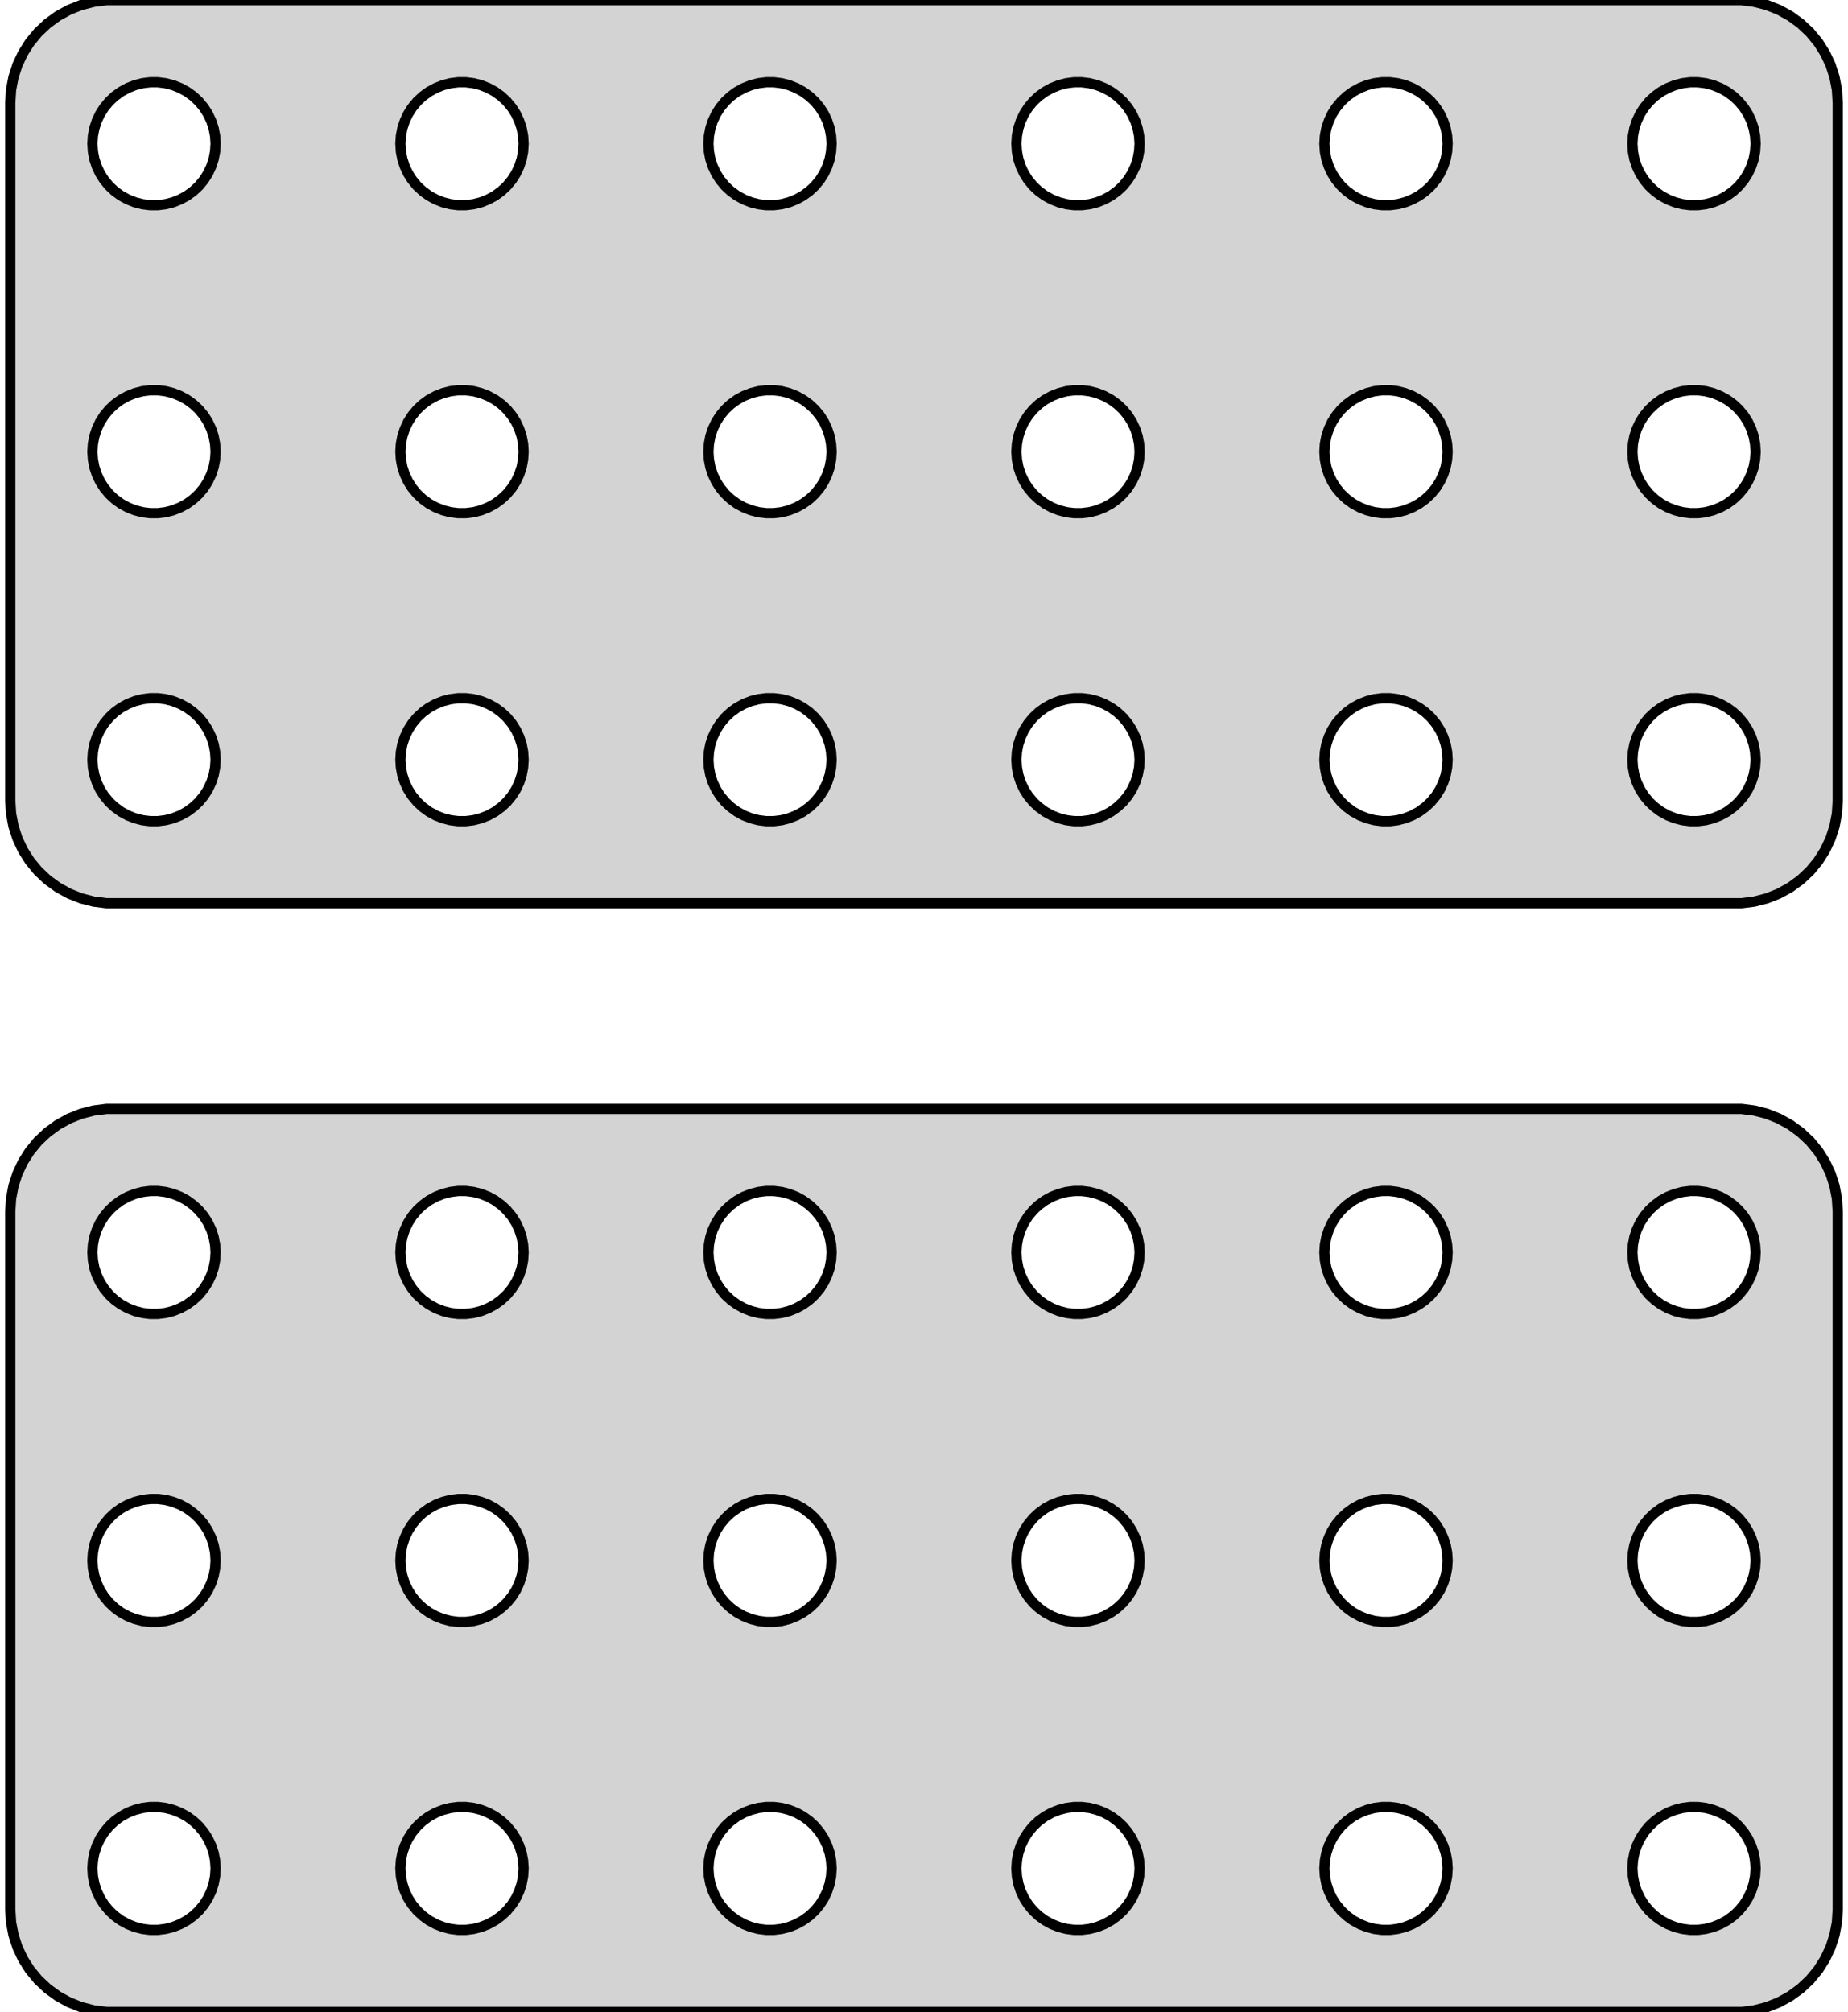 <?xml version="1.0" standalone="no"?>
<!DOCTYPE svg PUBLIC "-//W3C//DTD SVG 1.1//EN" "http://www.w3.org/Graphics/SVG/1.1/DTD/svg11.dtd">
<svg width="90mm" height="98mm" viewBox="-45 -130 90 98" xmlns="http://www.w3.org/2000/svg" version="1.1">
<title>OpenSCAD Model</title>
<path d="
M 40.437,-86.089 L 41.045,-86.245 L 41.629,-86.476 L 42.179,-86.778 L 42.687,-87.147 L 43.145,-87.577
 L 43.545,-88.061 L 43.882,-88.591 L 44.149,-89.159 L 44.343,-89.757 L 44.461,-90.373 L 44.5,-91
 L 44.5,-125 L 44.461,-125.627 L 44.343,-126.243 L 44.149,-126.841 L 43.882,-127.409 L 43.545,-127.939
 L 43.145,-128.423 L 42.687,-128.853 L 42.179,-129.222 L 41.629,-129.524 L 41.045,-129.755 L 40.437,-129.911
 L 39.814,-129.99 L -39.814,-129.99 L -40.437,-129.911 L -41.045,-129.755 L -41.629,-129.524 L -42.179,-129.222
 L -42.687,-128.853 L -43.145,-128.423 L -43.545,-127.939 L -43.882,-127.409 L -44.149,-126.841 L -44.343,-126.243
 L -44.461,-125.627 L -44.5,-125 L -44.5,-91 L -44.461,-90.373 L -44.343,-89.757 L -44.149,-89.159
 L -43.882,-88.591 L -43.545,-88.061 L -43.145,-87.577 L -42.687,-87.147 L -42.179,-86.778 L -41.629,-86.476
 L -41.045,-86.245 L -40.437,-86.089 L -39.814,-86.01 L 39.814,-86.01 z
M -22.688,-120.006 L -23.062,-120.053 L -23.427,-120.147 L -23.777,-120.286 L -24.108,-120.467 L -24.412,-120.688
 L -24.687,-120.946 L -24.927,-121.237 L -25.129,-121.555 L -25.289,-121.896 L -25.406,-122.254 L -25.476,-122.624
 L -25.5,-123 L -25.476,-123.376 L -25.406,-123.746 L -25.289,-124.104 L -25.129,-124.445 L -24.927,-124.763
 L -24.687,-125.054 L -24.412,-125.312 L -24.108,-125.533 L -23.777,-125.714 L -23.427,-125.853 L -23.062,-125.947
 L -22.688,-125.994 L -22.312,-125.994 L -21.938,-125.947 L -21.573,-125.853 L -21.223,-125.714 L -20.892,-125.533
 L -20.588,-125.312 L -20.313,-125.054 L -20.073,-124.763 L -19.871,-124.445 L -19.711,-124.104 L -19.594,-123.746
 L -19.524,-123.376 L -19.5,-123 L -19.524,-122.624 L -19.594,-122.254 L -19.711,-121.896 L -19.871,-121.555
 L -20.073,-121.237 L -20.313,-120.946 L -20.588,-120.688 L -20.892,-120.467 L -21.223,-120.286 L -21.573,-120.147
 L -21.938,-120.053 L -22.312,-120.006 z
M -37.688,-120.006 L -38.062,-120.053 L -38.427,-120.147 L -38.777,-120.286 L -39.108,-120.467 L -39.412,-120.688
 L -39.687,-120.946 L -39.927,-121.237 L -40.129,-121.555 L -40.289,-121.896 L -40.406,-122.254 L -40.476,-122.624
 L -40.5,-123 L -40.476,-123.376 L -40.406,-123.746 L -40.289,-124.104 L -40.129,-124.445 L -39.927,-124.763
 L -39.687,-125.054 L -39.412,-125.312 L -39.108,-125.533 L -38.777,-125.714 L -38.427,-125.853 L -38.062,-125.947
 L -37.688,-125.994 L -37.312,-125.994 L -36.938,-125.947 L -36.573,-125.853 L -36.223,-125.714 L -35.892,-125.533
 L -35.588,-125.312 L -35.313,-125.054 L -35.073,-124.763 L -34.871,-124.445 L -34.711,-124.104 L -34.594,-123.746
 L -34.524,-123.376 L -34.5,-123 L -34.524,-122.624 L -34.594,-122.254 L -34.711,-121.896 L -34.871,-121.555
 L -35.073,-121.237 L -35.313,-120.946 L -35.588,-120.688 L -35.892,-120.467 L -36.223,-120.286 L -36.573,-120.147
 L -36.938,-120.053 L -37.312,-120.006 z
M -7.688,-120.006 L -8.062,-120.053 L -8.427,-120.147 L -8.777,-120.286 L -9.107,-120.467 L -9.412,-120.688
 L -9.687,-120.946 L -9.927,-121.237 L -10.129,-121.555 L -10.289,-121.896 L -10.406,-122.254 L -10.476,-122.624
 L -10.5,-123 L -10.476,-123.376 L -10.406,-123.746 L -10.289,-124.104 L -10.129,-124.445 L -9.927,-124.763
 L -9.687,-125.054 L -9.412,-125.312 L -9.107,-125.533 L -8.777,-125.714 L -8.427,-125.853 L -8.062,-125.947
 L -7.688,-125.994 L -7.312,-125.994 L -6.938,-125.947 L -6.573,-125.853 L -6.223,-125.714 L -5.893,-125.533
 L -5.588,-125.312 L -5.313,-125.054 L -5.073,-124.763 L -4.871,-124.445 L -4.711,-124.104 L -4.594,-123.746
 L -4.524,-123.376 L -4.5,-123 L -4.524,-122.624 L -4.594,-122.254 L -4.711,-121.896 L -4.871,-121.555
 L -5.073,-121.237 L -5.313,-120.946 L -5.588,-120.688 L -5.893,-120.467 L -6.223,-120.286 L -6.573,-120.147
 L -6.938,-120.053 L -7.312,-120.006 z
M 37.312,-120.006 L 36.938,-120.053 L 36.573,-120.147 L 36.223,-120.286 L 35.892,-120.467 L 35.588,-120.688
 L 35.313,-120.946 L 35.073,-121.237 L 34.871,-121.555 L 34.711,-121.896 L 34.594,-122.254 L 34.524,-122.624
 L 34.5,-123 L 34.524,-123.376 L 34.594,-123.746 L 34.711,-124.104 L 34.871,-124.445 L 35.073,-124.763
 L 35.313,-125.054 L 35.588,-125.312 L 35.892,-125.533 L 36.223,-125.714 L 36.573,-125.853 L 36.938,-125.947
 L 37.312,-125.994 L 37.688,-125.994 L 38.062,-125.947 L 38.427,-125.853 L 38.777,-125.714 L 39.108,-125.533
 L 39.412,-125.312 L 39.687,-125.054 L 39.927,-124.763 L 40.129,-124.445 L 40.289,-124.104 L 40.406,-123.746
 L 40.476,-123.376 L 40.5,-123 L 40.476,-122.624 L 40.406,-122.254 L 40.289,-121.896 L 40.129,-121.555
 L 39.927,-121.237 L 39.687,-120.946 L 39.412,-120.688 L 39.108,-120.467 L 38.777,-120.286 L 38.427,-120.147
 L 38.062,-120.053 L 37.688,-120.006 z
M 7.312,-120.006 L 6.938,-120.053 L 6.573,-120.147 L 6.223,-120.286 L 5.893,-120.467 L 5.588,-120.688
 L 5.313,-120.946 L 5.073,-121.237 L 4.871,-121.555 L 4.711,-121.896 L 4.594,-122.254 L 4.524,-122.624
 L 4.5,-123 L 4.524,-123.376 L 4.594,-123.746 L 4.711,-124.104 L 4.871,-124.445 L 5.073,-124.763
 L 5.313,-125.054 L 5.588,-125.312 L 5.893,-125.533 L 6.223,-125.714 L 6.573,-125.853 L 6.938,-125.947
 L 7.312,-125.994 L 7.688,-125.994 L 8.062,-125.947 L 8.427,-125.853 L 8.777,-125.714 L 9.107,-125.533
 L 9.412,-125.312 L 9.687,-125.054 L 9.927,-124.763 L 10.129,-124.445 L 10.289,-124.104 L 10.406,-123.746
 L 10.476,-123.376 L 10.5,-123 L 10.476,-122.624 L 10.406,-122.254 L 10.289,-121.896 L 10.129,-121.555
 L 9.927,-121.237 L 9.687,-120.946 L 9.412,-120.688 L 9.107,-120.467 L 8.777,-120.286 L 8.427,-120.147
 L 8.062,-120.053 L 7.688,-120.006 z
M 22.312,-120.006 L 21.938,-120.053 L 21.573,-120.147 L 21.223,-120.286 L 20.892,-120.467 L 20.588,-120.688
 L 20.313,-120.946 L 20.073,-121.237 L 19.871,-121.555 L 19.711,-121.896 L 19.594,-122.254 L 19.524,-122.624
 L 19.5,-123 L 19.524,-123.376 L 19.594,-123.746 L 19.711,-124.104 L 19.871,-124.445 L 20.073,-124.763
 L 20.313,-125.054 L 20.588,-125.312 L 20.892,-125.533 L 21.223,-125.714 L 21.573,-125.853 L 21.938,-125.947
 L 22.312,-125.994 L 22.688,-125.994 L 23.062,-125.947 L 23.427,-125.853 L 23.777,-125.714 L 24.108,-125.533
 L 24.412,-125.312 L 24.687,-125.054 L 24.927,-124.763 L 25.129,-124.445 L 25.289,-124.104 L 25.406,-123.746
 L 25.476,-123.376 L 25.5,-123 L 25.476,-122.624 L 25.406,-122.254 L 25.289,-121.896 L 25.129,-121.555
 L 24.927,-121.237 L 24.687,-120.946 L 24.412,-120.688 L 24.108,-120.467 L 23.777,-120.286 L 23.427,-120.147
 L 23.062,-120.053 L 22.688,-120.006 z
M 37.312,-105.006 L 36.938,-105.053 L 36.573,-105.147 L 36.223,-105.286 L 35.892,-105.467 L 35.588,-105.688
 L 35.313,-105.946 L 35.073,-106.237 L 34.871,-106.555 L 34.711,-106.896 L 34.594,-107.254 L 34.524,-107.624
 L 34.5,-108 L 34.524,-108.376 L 34.594,-108.746 L 34.711,-109.104 L 34.871,-109.445 L 35.073,-109.763
 L 35.313,-110.054 L 35.588,-110.312 L 35.892,-110.533 L 36.223,-110.714 L 36.573,-110.853 L 36.938,-110.947
 L 37.312,-110.994 L 37.688,-110.994 L 38.062,-110.947 L 38.427,-110.853 L 38.777,-110.714 L 39.108,-110.533
 L 39.412,-110.312 L 39.687,-110.054 L 39.927,-109.763 L 40.129,-109.445 L 40.289,-109.104 L 40.406,-108.746
 L 40.476,-108.376 L 40.5,-108 L 40.476,-107.624 L 40.406,-107.254 L 40.289,-106.896 L 40.129,-106.555
 L 39.927,-106.237 L 39.687,-105.946 L 39.412,-105.688 L 39.108,-105.467 L 38.777,-105.286 L 38.427,-105.147
 L 38.062,-105.053 L 37.688,-105.006 z
M 22.312,-105.006 L 21.938,-105.053 L 21.573,-105.147 L 21.223,-105.286 L 20.892,-105.467 L 20.588,-105.688
 L 20.313,-105.946 L 20.073,-106.237 L 19.871,-106.555 L 19.711,-106.896 L 19.594,-107.254 L 19.524,-107.624
 L 19.5,-108 L 19.524,-108.376 L 19.594,-108.746 L 19.711,-109.104 L 19.871,-109.445 L 20.073,-109.763
 L 20.313,-110.054 L 20.588,-110.312 L 20.892,-110.533 L 21.223,-110.714 L 21.573,-110.853 L 21.938,-110.947
 L 22.312,-110.994 L 22.688,-110.994 L 23.062,-110.947 L 23.427,-110.853 L 23.777,-110.714 L 24.108,-110.533
 L 24.412,-110.312 L 24.687,-110.054 L 24.927,-109.763 L 25.129,-109.445 L 25.289,-109.104 L 25.406,-108.746
 L 25.476,-108.376 L 25.5,-108 L 25.476,-107.624 L 25.406,-107.254 L 25.289,-106.896 L 25.129,-106.555
 L 24.927,-106.237 L 24.687,-105.946 L 24.412,-105.688 L 24.108,-105.467 L 23.777,-105.286 L 23.427,-105.147
 L 23.062,-105.053 L 22.688,-105.006 z
M -22.688,-105.006 L -23.062,-105.053 L -23.427,-105.147 L -23.777,-105.286 L -24.108,-105.467 L -24.412,-105.688
 L -24.687,-105.946 L -24.927,-106.237 L -25.129,-106.555 L -25.289,-106.896 L -25.406,-107.254 L -25.476,-107.624
 L -25.5,-108 L -25.476,-108.376 L -25.406,-108.746 L -25.289,-109.104 L -25.129,-109.445 L -24.927,-109.763
 L -24.687,-110.054 L -24.412,-110.312 L -24.108,-110.533 L -23.777,-110.714 L -23.427,-110.853 L -23.062,-110.947
 L -22.688,-110.994 L -22.312,-110.994 L -21.938,-110.947 L -21.573,-110.853 L -21.223,-110.714 L -20.892,-110.533
 L -20.588,-110.312 L -20.313,-110.054 L -20.073,-109.763 L -19.871,-109.445 L -19.711,-109.104 L -19.594,-108.746
 L -19.524,-108.376 L -19.5,-108 L -19.524,-107.624 L -19.594,-107.254 L -19.711,-106.896 L -19.871,-106.555
 L -20.073,-106.237 L -20.313,-105.946 L -20.588,-105.688 L -20.892,-105.467 L -21.223,-105.286 L -21.573,-105.147
 L -21.938,-105.053 L -22.312,-105.006 z
M 7.312,-105.006 L 6.938,-105.053 L 6.573,-105.147 L 6.223,-105.286 L 5.893,-105.467 L 5.588,-105.688
 L 5.313,-105.946 L 5.073,-106.237 L 4.871,-106.555 L 4.711,-106.896 L 4.594,-107.254 L 4.524,-107.624
 L 4.5,-108 L 4.524,-108.376 L 4.594,-108.746 L 4.711,-109.104 L 4.871,-109.445 L 5.073,-109.763
 L 5.313,-110.054 L 5.588,-110.312 L 5.893,-110.533 L 6.223,-110.714 L 6.573,-110.853 L 6.938,-110.947
 L 7.312,-110.994 L 7.688,-110.994 L 8.062,-110.947 L 8.427,-110.853 L 8.777,-110.714 L 9.107,-110.533
 L 9.412,-110.312 L 9.687,-110.054 L 9.927,-109.763 L 10.129,-109.445 L 10.289,-109.104 L 10.406,-108.746
 L 10.476,-108.376 L 10.5,-108 L 10.476,-107.624 L 10.406,-107.254 L 10.289,-106.896 L 10.129,-106.555
 L 9.927,-106.237 L 9.687,-105.946 L 9.412,-105.688 L 9.107,-105.467 L 8.777,-105.286 L 8.427,-105.147
 L 8.062,-105.053 L 7.688,-105.006 z
M -37.688,-105.006 L -38.062,-105.053 L -38.427,-105.147 L -38.777,-105.286 L -39.108,-105.467 L -39.412,-105.688
 L -39.687,-105.946 L -39.927,-106.237 L -40.129,-106.555 L -40.289,-106.896 L -40.406,-107.254 L -40.476,-107.624
 L -40.5,-108 L -40.476,-108.376 L -40.406,-108.746 L -40.289,-109.104 L -40.129,-109.445 L -39.927,-109.763
 L -39.687,-110.054 L -39.412,-110.312 L -39.108,-110.533 L -38.777,-110.714 L -38.427,-110.853 L -38.062,-110.947
 L -37.688,-110.994 L -37.312,-110.994 L -36.938,-110.947 L -36.573,-110.853 L -36.223,-110.714 L -35.892,-110.533
 L -35.588,-110.312 L -35.313,-110.054 L -35.073,-109.763 L -34.871,-109.445 L -34.711,-109.104 L -34.594,-108.746
 L -34.524,-108.376 L -34.5,-108 L -34.524,-107.624 L -34.594,-107.254 L -34.711,-106.896 L -34.871,-106.555
 L -35.073,-106.237 L -35.313,-105.946 L -35.588,-105.688 L -35.892,-105.467 L -36.223,-105.286 L -36.573,-105.147
 L -36.938,-105.053 L -37.312,-105.006 z
M -7.688,-105.006 L -8.062,-105.053 L -8.427,-105.147 L -8.777,-105.286 L -9.107,-105.467 L -9.412,-105.688
 L -9.687,-105.946 L -9.927,-106.237 L -10.129,-106.555 L -10.289,-106.896 L -10.406,-107.254 L -10.476,-107.624
 L -10.5,-108 L -10.476,-108.376 L -10.406,-108.746 L -10.289,-109.104 L -10.129,-109.445 L -9.927,-109.763
 L -9.687,-110.054 L -9.412,-110.312 L -9.107,-110.533 L -8.777,-110.714 L -8.427,-110.853 L -8.062,-110.947
 L -7.688,-110.994 L -7.312,-110.994 L -6.938,-110.947 L -6.573,-110.853 L -6.223,-110.714 L -5.893,-110.533
 L -5.588,-110.312 L -5.313,-110.054 L -5.073,-109.763 L -4.871,-109.445 L -4.711,-109.104 L -4.594,-108.746
 L -4.524,-108.376 L -4.5,-108 L -4.524,-107.624 L -4.594,-107.254 L -4.711,-106.896 L -4.871,-106.555
 L -5.073,-106.237 L -5.313,-105.946 L -5.588,-105.688 L -5.893,-105.467 L -6.223,-105.286 L -6.573,-105.147
 L -6.938,-105.053 L -7.312,-105.006 z
M 7.312,-90.006 L 6.938,-90.053 L 6.573,-90.147 L 6.223,-90.285 L 5.893,-90.467 L 5.588,-90.689
 L 5.313,-90.946 L 5.073,-91.237 L 4.871,-91.555 L 4.711,-91.896 L 4.594,-92.254 L 4.524,-92.624
 L 4.5,-93 L 4.524,-93.376 L 4.594,-93.746 L 4.711,-94.104 L 4.871,-94.445 L 5.073,-94.763
 L 5.313,-95.054 L 5.588,-95.312 L 5.893,-95.533 L 6.223,-95.715 L 6.573,-95.853 L 6.938,-95.947
 L 7.312,-95.994 L 7.688,-95.994 L 8.062,-95.947 L 8.427,-95.853 L 8.777,-95.715 L 9.107,-95.533
 L 9.412,-95.312 L 9.687,-95.054 L 9.927,-94.763 L 10.129,-94.445 L 10.289,-94.104 L 10.406,-93.746
 L 10.476,-93.376 L 10.5,-93 L 10.476,-92.624 L 10.406,-92.254 L 10.289,-91.896 L 10.129,-91.555
 L 9.927,-91.237 L 9.687,-90.946 L 9.412,-90.689 L 9.107,-90.467 L 8.777,-90.285 L 8.427,-90.147
 L 8.062,-90.053 L 7.688,-90.006 z
M 37.312,-90.006 L 36.938,-90.053 L 36.573,-90.147 L 36.223,-90.285 L 35.892,-90.467 L 35.588,-90.689
 L 35.313,-90.946 L 35.073,-91.237 L 34.871,-91.555 L 34.711,-91.896 L 34.594,-92.254 L 34.524,-92.624
 L 34.5,-93 L 34.524,-93.376 L 34.594,-93.746 L 34.711,-94.104 L 34.871,-94.445 L 35.073,-94.763
 L 35.313,-95.054 L 35.588,-95.312 L 35.892,-95.533 L 36.223,-95.715 L 36.573,-95.853 L 36.938,-95.947
 L 37.312,-95.994 L 37.688,-95.994 L 38.062,-95.947 L 38.427,-95.853 L 38.777,-95.715 L 39.108,-95.533
 L 39.412,-95.312 L 39.687,-95.054 L 39.927,-94.763 L 40.129,-94.445 L 40.289,-94.104 L 40.406,-93.746
 L 40.476,-93.376 L 40.5,-93 L 40.476,-92.624 L 40.406,-92.254 L 40.289,-91.896 L 40.129,-91.555
 L 39.927,-91.237 L 39.687,-90.946 L 39.412,-90.689 L 39.108,-90.467 L 38.777,-90.285 L 38.427,-90.147
 L 38.062,-90.053 L 37.688,-90.006 z
M 22.312,-90.006 L 21.938,-90.053 L 21.573,-90.147 L 21.223,-90.285 L 20.892,-90.467 L 20.588,-90.689
 L 20.313,-90.946 L 20.073,-91.237 L 19.871,-91.555 L 19.711,-91.896 L 19.594,-92.254 L 19.524,-92.624
 L 19.5,-93 L 19.524,-93.376 L 19.594,-93.746 L 19.711,-94.104 L 19.871,-94.445 L 20.073,-94.763
 L 20.313,-95.054 L 20.588,-95.312 L 20.892,-95.533 L 21.223,-95.715 L 21.573,-95.853 L 21.938,-95.947
 L 22.312,-95.994 L 22.688,-95.994 L 23.062,-95.947 L 23.427,-95.853 L 23.777,-95.715 L 24.108,-95.533
 L 24.412,-95.312 L 24.687,-95.054 L 24.927,-94.763 L 25.129,-94.445 L 25.289,-94.104 L 25.406,-93.746
 L 25.476,-93.376 L 25.5,-93 L 25.476,-92.624 L 25.406,-92.254 L 25.289,-91.896 L 25.129,-91.555
 L 24.927,-91.237 L 24.687,-90.946 L 24.412,-90.689 L 24.108,-90.467 L 23.777,-90.285 L 23.427,-90.147
 L 23.062,-90.053 L 22.688,-90.006 z
M -22.688,-90.006 L -23.062,-90.053 L -23.427,-90.147 L -23.777,-90.285 L -24.108,-90.467 L -24.412,-90.689
 L -24.687,-90.946 L -24.927,-91.237 L -25.129,-91.555 L -25.289,-91.896 L -25.406,-92.254 L -25.476,-92.624
 L -25.5,-93 L -25.476,-93.376 L -25.406,-93.746 L -25.289,-94.104 L -25.129,-94.445 L -24.927,-94.763
 L -24.687,-95.054 L -24.412,-95.312 L -24.108,-95.533 L -23.777,-95.715 L -23.427,-95.853 L -23.062,-95.947
 L -22.688,-95.994 L -22.312,-95.994 L -21.938,-95.947 L -21.573,-95.853 L -21.223,-95.715 L -20.892,-95.533
 L -20.588,-95.312 L -20.313,-95.054 L -20.073,-94.763 L -19.871,-94.445 L -19.711,-94.104 L -19.594,-93.746
 L -19.524,-93.376 L -19.5,-93 L -19.524,-92.624 L -19.594,-92.254 L -19.711,-91.896 L -19.871,-91.555
 L -20.073,-91.237 L -20.313,-90.946 L -20.588,-90.689 L -20.892,-90.467 L -21.223,-90.285 L -21.573,-90.147
 L -21.938,-90.053 L -22.312,-90.006 z
M -37.688,-90.006 L -38.062,-90.053 L -38.427,-90.147 L -38.777,-90.285 L -39.108,-90.467 L -39.412,-90.689
 L -39.687,-90.946 L -39.927,-91.237 L -40.129,-91.555 L -40.289,-91.896 L -40.406,-92.254 L -40.476,-92.624
 L -40.5,-93 L -40.476,-93.376 L -40.406,-93.746 L -40.289,-94.104 L -40.129,-94.445 L -39.927,-94.763
 L -39.687,-95.054 L -39.412,-95.312 L -39.108,-95.533 L -38.777,-95.715 L -38.427,-95.853 L -38.062,-95.947
 L -37.688,-95.994 L -37.312,-95.994 L -36.938,-95.947 L -36.573,-95.853 L -36.223,-95.715 L -35.892,-95.533
 L -35.588,-95.312 L -35.313,-95.054 L -35.073,-94.763 L -34.871,-94.445 L -34.711,-94.104 L -34.594,-93.746
 L -34.524,-93.376 L -34.5,-93 L -34.524,-92.624 L -34.594,-92.254 L -34.711,-91.896 L -34.871,-91.555
 L -35.073,-91.237 L -35.313,-90.946 L -35.588,-90.689 L -35.892,-90.467 L -36.223,-90.285 L -36.573,-90.147
 L -36.938,-90.053 L -37.312,-90.006 z
M -7.688,-90.006 L -8.062,-90.053 L -8.427,-90.147 L -8.777,-90.285 L -9.107,-90.467 L -9.412,-90.689
 L -9.687,-90.946 L -9.927,-91.237 L -10.129,-91.555 L -10.289,-91.896 L -10.406,-92.254 L -10.476,-92.624
 L -10.5,-93 L -10.476,-93.376 L -10.406,-93.746 L -10.289,-94.104 L -10.129,-94.445 L -9.927,-94.763
 L -9.687,-95.054 L -9.412,-95.312 L -9.107,-95.533 L -8.777,-95.715 L -8.427,-95.853 L -8.062,-95.947
 L -7.688,-95.994 L -7.312,-95.994 L -6.938,-95.947 L -6.573,-95.853 L -6.223,-95.715 L -5.893,-95.533
 L -5.588,-95.312 L -5.313,-95.054 L -5.073,-94.763 L -4.871,-94.445 L -4.711,-94.104 L -4.594,-93.746
 L -4.524,-93.376 L -4.5,-93 L -4.524,-92.624 L -4.594,-92.254 L -4.711,-91.896 L -4.871,-91.555
 L -5.073,-91.237 L -5.313,-90.946 L -5.588,-90.689 L -5.893,-90.467 L -6.223,-90.285 L -6.573,-90.147
 L -6.938,-90.053 L -7.312,-90.006 z
M 40.437,-32.089 L 41.045,-32.245 L 41.629,-32.476 L 42.179,-32.778 L 42.687,-33.147 L 43.145,-33.577
 L 43.545,-34.061 L 43.882,-34.591 L 44.149,-35.159 L 44.343,-35.757 L 44.461,-36.373 L 44.5,-37
 L 44.5,-71 L 44.461,-71.627 L 44.343,-72.243 L 44.149,-72.841 L 43.882,-73.409 L 43.545,-73.939
 L 43.145,-74.423 L 42.687,-74.853 L 42.179,-75.222 L 41.629,-75.524 L 41.045,-75.755 L 40.437,-75.911
 L 39.814,-75.99 L -39.814,-75.99 L -40.437,-75.911 L -41.045,-75.755 L -41.629,-75.524 L -42.179,-75.222
 L -42.687,-74.853 L -43.145,-74.423 L -43.545,-73.939 L -43.882,-73.409 L -44.149,-72.841 L -44.343,-72.243
 L -44.461,-71.627 L -44.5,-71 L -44.5,-37 L -44.461,-36.373 L -44.343,-35.757 L -44.149,-35.159
 L -43.882,-34.591 L -43.545,-34.061 L -43.145,-33.577 L -42.687,-33.147 L -42.179,-32.778 L -41.629,-32.476
 L -41.045,-32.245 L -40.437,-32.089 L -39.814,-32.01 L 39.814,-32.01 z
M 22.312,-66.006 L 21.938,-66.053 L 21.573,-66.147 L 21.223,-66.285 L 20.892,-66.467 L 20.588,-66.688
 L 20.313,-66.946 L 20.073,-67.237 L 19.871,-67.555 L 19.711,-67.896 L 19.594,-68.254 L 19.524,-68.624
 L 19.5,-69 L 19.524,-69.376 L 19.594,-69.746 L 19.711,-70.104 L 19.871,-70.445 L 20.073,-70.763
 L 20.313,-71.054 L 20.588,-71.311 L 20.892,-71.533 L 21.223,-71.715 L 21.573,-71.853 L 21.938,-71.947
 L 22.312,-71.994 L 22.688,-71.994 L 23.062,-71.947 L 23.427,-71.853 L 23.777,-71.715 L 24.108,-71.533
 L 24.412,-71.311 L 24.687,-71.054 L 24.927,-70.763 L 25.129,-70.445 L 25.289,-70.104 L 25.406,-69.746
 L 25.476,-69.376 L 25.5,-69 L 25.476,-68.624 L 25.406,-68.254 L 25.289,-67.896 L 25.129,-67.555
 L 24.927,-67.237 L 24.687,-66.946 L 24.412,-66.688 L 24.108,-66.467 L 23.777,-66.285 L 23.427,-66.147
 L 23.062,-66.053 L 22.688,-66.006 z
M -22.688,-66.006 L -23.062,-66.053 L -23.427,-66.147 L -23.777,-66.285 L -24.108,-66.467 L -24.412,-66.688
 L -24.687,-66.946 L -24.927,-67.237 L -25.129,-67.555 L -25.289,-67.896 L -25.406,-68.254 L -25.476,-68.624
 L -25.5,-69 L -25.476,-69.376 L -25.406,-69.746 L -25.289,-70.104 L -25.129,-70.445 L -24.927,-70.763
 L -24.687,-71.054 L -24.412,-71.311 L -24.108,-71.533 L -23.777,-71.715 L -23.427,-71.853 L -23.062,-71.947
 L -22.688,-71.994 L -22.312,-71.994 L -21.938,-71.947 L -21.573,-71.853 L -21.223,-71.715 L -20.892,-71.533
 L -20.588,-71.311 L -20.313,-71.054 L -20.073,-70.763 L -19.871,-70.445 L -19.711,-70.104 L -19.594,-69.746
 L -19.524,-69.376 L -19.5,-69 L -19.524,-68.624 L -19.594,-68.254 L -19.711,-67.896 L -19.871,-67.555
 L -20.073,-67.237 L -20.313,-66.946 L -20.588,-66.688 L -20.892,-66.467 L -21.223,-66.285 L -21.573,-66.147
 L -21.938,-66.053 L -22.312,-66.006 z
M -7.688,-66.006 L -8.062,-66.053 L -8.427,-66.147 L -8.777,-66.285 L -9.107,-66.467 L -9.412,-66.688
 L -9.687,-66.946 L -9.927,-67.237 L -10.129,-67.555 L -10.289,-67.896 L -10.406,-68.254 L -10.476,-68.624
 L -10.5,-69 L -10.476,-69.376 L -10.406,-69.746 L -10.289,-70.104 L -10.129,-70.445 L -9.927,-70.763
 L -9.687,-71.054 L -9.412,-71.311 L -9.107,-71.533 L -8.777,-71.715 L -8.427,-71.853 L -8.062,-71.947
 L -7.688,-71.994 L -7.312,-71.994 L -6.938,-71.947 L -6.573,-71.853 L -6.223,-71.715 L -5.893,-71.533
 L -5.588,-71.311 L -5.313,-71.054 L -5.073,-70.763 L -4.871,-70.445 L -4.711,-70.104 L -4.594,-69.746
 L -4.524,-69.376 L -4.5,-69 L -4.524,-68.624 L -4.594,-68.254 L -4.711,-67.896 L -4.871,-67.555
 L -5.073,-67.237 L -5.313,-66.946 L -5.588,-66.688 L -5.893,-66.467 L -6.223,-66.285 L -6.573,-66.147
 L -6.938,-66.053 L -7.312,-66.006 z
M -37.688,-66.006 L -38.062,-66.053 L -38.427,-66.147 L -38.777,-66.285 L -39.108,-66.467 L -39.412,-66.688
 L -39.687,-66.946 L -39.927,-67.237 L -40.129,-67.555 L -40.289,-67.896 L -40.406,-68.254 L -40.476,-68.624
 L -40.5,-69 L -40.476,-69.376 L -40.406,-69.746 L -40.289,-70.104 L -40.129,-70.445 L -39.927,-70.763
 L -39.687,-71.054 L -39.412,-71.311 L -39.108,-71.533 L -38.777,-71.715 L -38.427,-71.853 L -38.062,-71.947
 L -37.688,-71.994 L -37.312,-71.994 L -36.938,-71.947 L -36.573,-71.853 L -36.223,-71.715 L -35.892,-71.533
 L -35.588,-71.311 L -35.313,-71.054 L -35.073,-70.763 L -34.871,-70.445 L -34.711,-70.104 L -34.594,-69.746
 L -34.524,-69.376 L -34.5,-69 L -34.524,-68.624 L -34.594,-68.254 L -34.711,-67.896 L -34.871,-67.555
 L -35.073,-67.237 L -35.313,-66.946 L -35.588,-66.688 L -35.892,-66.467 L -36.223,-66.285 L -36.573,-66.147
 L -36.938,-66.053 L -37.312,-66.006 z
M 7.312,-66.006 L 6.938,-66.053 L 6.573,-66.147 L 6.223,-66.285 L 5.893,-66.467 L 5.588,-66.688
 L 5.313,-66.946 L 5.073,-67.237 L 4.871,-67.555 L 4.711,-67.896 L 4.594,-68.254 L 4.524,-68.624
 L 4.5,-69 L 4.524,-69.376 L 4.594,-69.746 L 4.711,-70.104 L 4.871,-70.445 L 5.073,-70.763
 L 5.313,-71.054 L 5.588,-71.311 L 5.893,-71.533 L 6.223,-71.715 L 6.573,-71.853 L 6.938,-71.947
 L 7.312,-71.994 L 7.688,-71.994 L 8.062,-71.947 L 8.427,-71.853 L 8.777,-71.715 L 9.107,-71.533
 L 9.412,-71.311 L 9.687,-71.054 L 9.927,-70.763 L 10.129,-70.445 L 10.289,-70.104 L 10.406,-69.746
 L 10.476,-69.376 L 10.5,-69 L 10.476,-68.624 L 10.406,-68.254 L 10.289,-67.896 L 10.129,-67.555
 L 9.927,-67.237 L 9.687,-66.946 L 9.412,-66.688 L 9.107,-66.467 L 8.777,-66.285 L 8.427,-66.147
 L 8.062,-66.053 L 7.688,-66.006 z
M 37.312,-66.006 L 36.938,-66.053 L 36.573,-66.147 L 36.223,-66.285 L 35.892,-66.467 L 35.588,-66.688
 L 35.313,-66.946 L 35.073,-67.237 L 34.871,-67.555 L 34.711,-67.896 L 34.594,-68.254 L 34.524,-68.624
 L 34.5,-69 L 34.524,-69.376 L 34.594,-69.746 L 34.711,-70.104 L 34.871,-70.445 L 35.073,-70.763
 L 35.313,-71.054 L 35.588,-71.311 L 35.892,-71.533 L 36.223,-71.715 L 36.573,-71.853 L 36.938,-71.947
 L 37.312,-71.994 L 37.688,-71.994 L 38.062,-71.947 L 38.427,-71.853 L 38.777,-71.715 L 39.108,-71.533
 L 39.412,-71.311 L 39.687,-71.054 L 39.927,-70.763 L 40.129,-70.445 L 40.289,-70.104 L 40.406,-69.746
 L 40.476,-69.376 L 40.5,-69 L 40.476,-68.624 L 40.406,-68.254 L 40.289,-67.896 L 40.129,-67.555
 L 39.927,-67.237 L 39.687,-66.946 L 39.412,-66.688 L 39.108,-66.467 L 38.777,-66.285 L 38.427,-66.147
 L 38.062,-66.053 L 37.688,-66.006 z
M -22.688,-51.006 L -23.062,-51.053 L -23.427,-51.147 L -23.777,-51.285 L -24.108,-51.467 L -24.412,-51.688
 L -24.687,-51.946 L -24.927,-52.237 L -25.129,-52.555 L -25.289,-52.896 L -25.406,-53.254 L -25.476,-53.624
 L -25.5,-54 L -25.476,-54.376 L -25.406,-54.746 L -25.289,-55.104 L -25.129,-55.445 L -24.927,-55.763
 L -24.687,-56.054 L -24.412,-56.312 L -24.108,-56.533 L -23.777,-56.715 L -23.427,-56.853 L -23.062,-56.947
 L -22.688,-56.994 L -22.312,-56.994 L -21.938,-56.947 L -21.573,-56.853 L -21.223,-56.715 L -20.892,-56.533
 L -20.588,-56.312 L -20.313,-56.054 L -20.073,-55.763 L -19.871,-55.445 L -19.711,-55.104 L -19.594,-54.746
 L -19.524,-54.376 L -19.5,-54 L -19.524,-53.624 L -19.594,-53.254 L -19.711,-52.896 L -19.871,-52.555
 L -20.073,-52.237 L -20.313,-51.946 L -20.588,-51.688 L -20.892,-51.467 L -21.223,-51.285 L -21.573,-51.147
 L -21.938,-51.053 L -22.312,-51.006 z
M 7.312,-51.006 L 6.938,-51.053 L 6.573,-51.147 L 6.223,-51.285 L 5.893,-51.467 L 5.588,-51.688
 L 5.313,-51.946 L 5.073,-52.237 L 4.871,-52.555 L 4.711,-52.896 L 4.594,-53.254 L 4.524,-53.624
 L 4.5,-54 L 4.524,-54.376 L 4.594,-54.746 L 4.711,-55.104 L 4.871,-55.445 L 5.073,-55.763
 L 5.313,-56.054 L 5.588,-56.312 L 5.893,-56.533 L 6.223,-56.715 L 6.573,-56.853 L 6.938,-56.947
 L 7.312,-56.994 L 7.688,-56.994 L 8.062,-56.947 L 8.427,-56.853 L 8.777,-56.715 L 9.107,-56.533
 L 9.412,-56.312 L 9.687,-56.054 L 9.927,-55.763 L 10.129,-55.445 L 10.289,-55.104 L 10.406,-54.746
 L 10.476,-54.376 L 10.5,-54 L 10.476,-53.624 L 10.406,-53.254 L 10.289,-52.896 L 10.129,-52.555
 L 9.927,-52.237 L 9.687,-51.946 L 9.412,-51.688 L 9.107,-51.467 L 8.777,-51.285 L 8.427,-51.147
 L 8.062,-51.053 L 7.688,-51.006 z
M 22.312,-51.006 L 21.938,-51.053 L 21.573,-51.147 L 21.223,-51.285 L 20.892,-51.467 L 20.588,-51.688
 L 20.313,-51.946 L 20.073,-52.237 L 19.871,-52.555 L 19.711,-52.896 L 19.594,-53.254 L 19.524,-53.624
 L 19.5,-54 L 19.524,-54.376 L 19.594,-54.746 L 19.711,-55.104 L 19.871,-55.445 L 20.073,-55.763
 L 20.313,-56.054 L 20.588,-56.312 L 20.892,-56.533 L 21.223,-56.715 L 21.573,-56.853 L 21.938,-56.947
 L 22.312,-56.994 L 22.688,-56.994 L 23.062,-56.947 L 23.427,-56.853 L 23.777,-56.715 L 24.108,-56.533
 L 24.412,-56.312 L 24.687,-56.054 L 24.927,-55.763 L 25.129,-55.445 L 25.289,-55.104 L 25.406,-54.746
 L 25.476,-54.376 L 25.5,-54 L 25.476,-53.624 L 25.406,-53.254 L 25.289,-52.896 L 25.129,-52.555
 L 24.927,-52.237 L 24.687,-51.946 L 24.412,-51.688 L 24.108,-51.467 L 23.777,-51.285 L 23.427,-51.147
 L 23.062,-51.053 L 22.688,-51.006 z
M -7.688,-51.006 L -8.062,-51.053 L -8.427,-51.147 L -8.777,-51.285 L -9.107,-51.467 L -9.412,-51.688
 L -9.687,-51.946 L -9.927,-52.237 L -10.129,-52.555 L -10.289,-52.896 L -10.406,-53.254 L -10.476,-53.624
 L -10.5,-54 L -10.476,-54.376 L -10.406,-54.746 L -10.289,-55.104 L -10.129,-55.445 L -9.927,-55.763
 L -9.687,-56.054 L -9.412,-56.312 L -9.107,-56.533 L -8.777,-56.715 L -8.427,-56.853 L -8.062,-56.947
 L -7.688,-56.994 L -7.312,-56.994 L -6.938,-56.947 L -6.573,-56.853 L -6.223,-56.715 L -5.893,-56.533
 L -5.588,-56.312 L -5.313,-56.054 L -5.073,-55.763 L -4.871,-55.445 L -4.711,-55.104 L -4.594,-54.746
 L -4.524,-54.376 L -4.5,-54 L -4.524,-53.624 L -4.594,-53.254 L -4.711,-52.896 L -4.871,-52.555
 L -5.073,-52.237 L -5.313,-51.946 L -5.588,-51.688 L -5.893,-51.467 L -6.223,-51.285 L -6.573,-51.147
 L -6.938,-51.053 L -7.312,-51.006 z
M -37.688,-51.006 L -38.062,-51.053 L -38.427,-51.147 L -38.777,-51.285 L -39.108,-51.467 L -39.412,-51.688
 L -39.687,-51.946 L -39.927,-52.237 L -40.129,-52.555 L -40.289,-52.896 L -40.406,-53.254 L -40.476,-53.624
 L -40.5,-54 L -40.476,-54.376 L -40.406,-54.746 L -40.289,-55.104 L -40.129,-55.445 L -39.927,-55.763
 L -39.687,-56.054 L -39.412,-56.312 L -39.108,-56.533 L -38.777,-56.715 L -38.427,-56.853 L -38.062,-56.947
 L -37.688,-56.994 L -37.312,-56.994 L -36.938,-56.947 L -36.573,-56.853 L -36.223,-56.715 L -35.892,-56.533
 L -35.588,-56.312 L -35.313,-56.054 L -35.073,-55.763 L -34.871,-55.445 L -34.711,-55.104 L -34.594,-54.746
 L -34.524,-54.376 L -34.5,-54 L -34.524,-53.624 L -34.594,-53.254 L -34.711,-52.896 L -34.871,-52.555
 L -35.073,-52.237 L -35.313,-51.946 L -35.588,-51.688 L -35.892,-51.467 L -36.223,-51.285 L -36.573,-51.147
 L -36.938,-51.053 L -37.312,-51.006 z
M 37.312,-51.006 L 36.938,-51.053 L 36.573,-51.147 L 36.223,-51.285 L 35.892,-51.467 L 35.588,-51.688
 L 35.313,-51.946 L 35.073,-52.237 L 34.871,-52.555 L 34.711,-52.896 L 34.594,-53.254 L 34.524,-53.624
 L 34.5,-54 L 34.524,-54.376 L 34.594,-54.746 L 34.711,-55.104 L 34.871,-55.445 L 35.073,-55.763
 L 35.313,-56.054 L 35.588,-56.312 L 35.892,-56.533 L 36.223,-56.715 L 36.573,-56.853 L 36.938,-56.947
 L 37.312,-56.994 L 37.688,-56.994 L 38.062,-56.947 L 38.427,-56.853 L 38.777,-56.715 L 39.108,-56.533
 L 39.412,-56.312 L 39.687,-56.054 L 39.927,-55.763 L 40.129,-55.445 L 40.289,-55.104 L 40.406,-54.746
 L 40.476,-54.376 L 40.5,-54 L 40.476,-53.624 L 40.406,-53.254 L 40.289,-52.896 L 40.129,-52.555
 L 39.927,-52.237 L 39.687,-51.946 L 39.412,-51.688 L 39.108,-51.467 L 38.777,-51.285 L 38.427,-51.147
 L 38.062,-51.053 L 37.688,-51.006 z
M 7.312,-36.006 L 6.938,-36.053 L 6.573,-36.147 L 6.223,-36.285 L 5.893,-36.467 L 5.588,-36.688
 L 5.313,-36.946 L 5.073,-37.237 L 4.871,-37.555 L 4.711,-37.896 L 4.594,-38.254 L 4.524,-38.624
 L 4.5,-39 L 4.524,-39.376 L 4.594,-39.746 L 4.711,-40.104 L 4.871,-40.445 L 5.073,-40.763
 L 5.313,-41.054 L 5.588,-41.312 L 5.893,-41.533 L 6.223,-41.715 L 6.573,-41.853 L 6.938,-41.947
 L 7.312,-41.994 L 7.688,-41.994 L 8.062,-41.947 L 8.427,-41.853 L 8.777,-41.715 L 9.107,-41.533
 L 9.412,-41.312 L 9.687,-41.054 L 9.927,-40.763 L 10.129,-40.445 L 10.289,-40.104 L 10.406,-39.746
 L 10.476,-39.376 L 10.5,-39 L 10.476,-38.624 L 10.406,-38.254 L 10.289,-37.896 L 10.129,-37.555
 L 9.927,-37.237 L 9.687,-36.946 L 9.412,-36.688 L 9.107,-36.467 L 8.777,-36.285 L 8.427,-36.147
 L 8.062,-36.053 L 7.688,-36.006 z
M 22.312,-36.006 L 21.938,-36.053 L 21.573,-36.147 L 21.223,-36.285 L 20.892,-36.467 L 20.588,-36.688
 L 20.313,-36.946 L 20.073,-37.237 L 19.871,-37.555 L 19.711,-37.896 L 19.594,-38.254 L 19.524,-38.624
 L 19.5,-39 L 19.524,-39.376 L 19.594,-39.746 L 19.711,-40.104 L 19.871,-40.445 L 20.073,-40.763
 L 20.313,-41.054 L 20.588,-41.312 L 20.892,-41.533 L 21.223,-41.715 L 21.573,-41.853 L 21.938,-41.947
 L 22.312,-41.994 L 22.688,-41.994 L 23.062,-41.947 L 23.427,-41.853 L 23.777,-41.715 L 24.108,-41.533
 L 24.412,-41.312 L 24.687,-41.054 L 24.927,-40.763 L 25.129,-40.445 L 25.289,-40.104 L 25.406,-39.746
 L 25.476,-39.376 L 25.5,-39 L 25.476,-38.624 L 25.406,-38.254 L 25.289,-37.896 L 25.129,-37.555
 L 24.927,-37.237 L 24.687,-36.946 L 24.412,-36.688 L 24.108,-36.467 L 23.777,-36.285 L 23.427,-36.147
 L 23.062,-36.053 L 22.688,-36.006 z
M 37.312,-36.006 L 36.938,-36.053 L 36.573,-36.147 L 36.223,-36.285 L 35.892,-36.467 L 35.588,-36.688
 L 35.313,-36.946 L 35.073,-37.237 L 34.871,-37.555 L 34.711,-37.896 L 34.594,-38.254 L 34.524,-38.624
 L 34.5,-39 L 34.524,-39.376 L 34.594,-39.746 L 34.711,-40.104 L 34.871,-40.445 L 35.073,-40.763
 L 35.313,-41.054 L 35.588,-41.312 L 35.892,-41.533 L 36.223,-41.715 L 36.573,-41.853 L 36.938,-41.947
 L 37.312,-41.994 L 37.688,-41.994 L 38.062,-41.947 L 38.427,-41.853 L 38.777,-41.715 L 39.108,-41.533
 L 39.412,-41.312 L 39.687,-41.054 L 39.927,-40.763 L 40.129,-40.445 L 40.289,-40.104 L 40.406,-39.746
 L 40.476,-39.376 L 40.5,-39 L 40.476,-38.624 L 40.406,-38.254 L 40.289,-37.896 L 40.129,-37.555
 L 39.927,-37.237 L 39.687,-36.946 L 39.412,-36.688 L 39.108,-36.467 L 38.777,-36.285 L 38.427,-36.147
 L 38.062,-36.053 L 37.688,-36.006 z
M -22.688,-36.006 L -23.062,-36.053 L -23.427,-36.147 L -23.777,-36.285 L -24.108,-36.467 L -24.412,-36.688
 L -24.687,-36.946 L -24.927,-37.237 L -25.129,-37.555 L -25.289,-37.896 L -25.406,-38.254 L -25.476,-38.624
 L -25.5,-39 L -25.476,-39.376 L -25.406,-39.746 L -25.289,-40.104 L -25.129,-40.445 L -24.927,-40.763
 L -24.687,-41.054 L -24.412,-41.312 L -24.108,-41.533 L -23.777,-41.715 L -23.427,-41.853 L -23.062,-41.947
 L -22.688,-41.994 L -22.312,-41.994 L -21.938,-41.947 L -21.573,-41.853 L -21.223,-41.715 L -20.892,-41.533
 L -20.588,-41.312 L -20.313,-41.054 L -20.073,-40.763 L -19.871,-40.445 L -19.711,-40.104 L -19.594,-39.746
 L -19.524,-39.376 L -19.5,-39 L -19.524,-38.624 L -19.594,-38.254 L -19.711,-37.896 L -19.871,-37.555
 L -20.073,-37.237 L -20.313,-36.946 L -20.588,-36.688 L -20.892,-36.467 L -21.223,-36.285 L -21.573,-36.147
 L -21.938,-36.053 L -22.312,-36.006 z
M -37.688,-36.006 L -38.062,-36.053 L -38.427,-36.147 L -38.777,-36.285 L -39.108,-36.467 L -39.412,-36.688
 L -39.687,-36.946 L -39.927,-37.237 L -40.129,-37.555 L -40.289,-37.896 L -40.406,-38.254 L -40.476,-38.624
 L -40.5,-39 L -40.476,-39.376 L -40.406,-39.746 L -40.289,-40.104 L -40.129,-40.445 L -39.927,-40.763
 L -39.687,-41.054 L -39.412,-41.312 L -39.108,-41.533 L -38.777,-41.715 L -38.427,-41.853 L -38.062,-41.947
 L -37.688,-41.994 L -37.312,-41.994 L -36.938,-41.947 L -36.573,-41.853 L -36.223,-41.715 L -35.892,-41.533
 L -35.588,-41.312 L -35.313,-41.054 L -35.073,-40.763 L -34.871,-40.445 L -34.711,-40.104 L -34.594,-39.746
 L -34.524,-39.376 L -34.5,-39 L -34.524,-38.624 L -34.594,-38.254 L -34.711,-37.896 L -34.871,-37.555
 L -35.073,-37.237 L -35.313,-36.946 L -35.588,-36.688 L -35.892,-36.467 L -36.223,-36.285 L -36.573,-36.147
 L -36.938,-36.053 L -37.312,-36.006 z
M -7.688,-36.006 L -8.062,-36.053 L -8.427,-36.147 L -8.777,-36.285 L -9.107,-36.467 L -9.412,-36.688
 L -9.687,-36.946 L -9.927,-37.237 L -10.129,-37.555 L -10.289,-37.896 L -10.406,-38.254 L -10.476,-38.624
 L -10.5,-39 L -10.476,-39.376 L -10.406,-39.746 L -10.289,-40.104 L -10.129,-40.445 L -9.927,-40.763
 L -9.687,-41.054 L -9.412,-41.312 L -9.107,-41.533 L -8.777,-41.715 L -8.427,-41.853 L -8.062,-41.947
 L -7.688,-41.994 L -7.312,-41.994 L -6.938,-41.947 L -6.573,-41.853 L -6.223,-41.715 L -5.893,-41.533
 L -5.588,-41.312 L -5.313,-41.054 L -5.073,-40.763 L -4.871,-40.445 L -4.711,-40.104 L -4.594,-39.746
 L -4.524,-39.376 L -4.5,-39 L -4.524,-38.624 L -4.594,-38.254 L -4.711,-37.896 L -4.871,-37.555
 L -5.073,-37.237 L -5.313,-36.946 L -5.588,-36.688 L -5.893,-36.467 L -6.223,-36.285 L -6.573,-36.147
 L -6.938,-36.053 L -7.312,-36.006 z
" stroke="black" fill="lightgray" stroke-width="0.5"/>
</svg>

